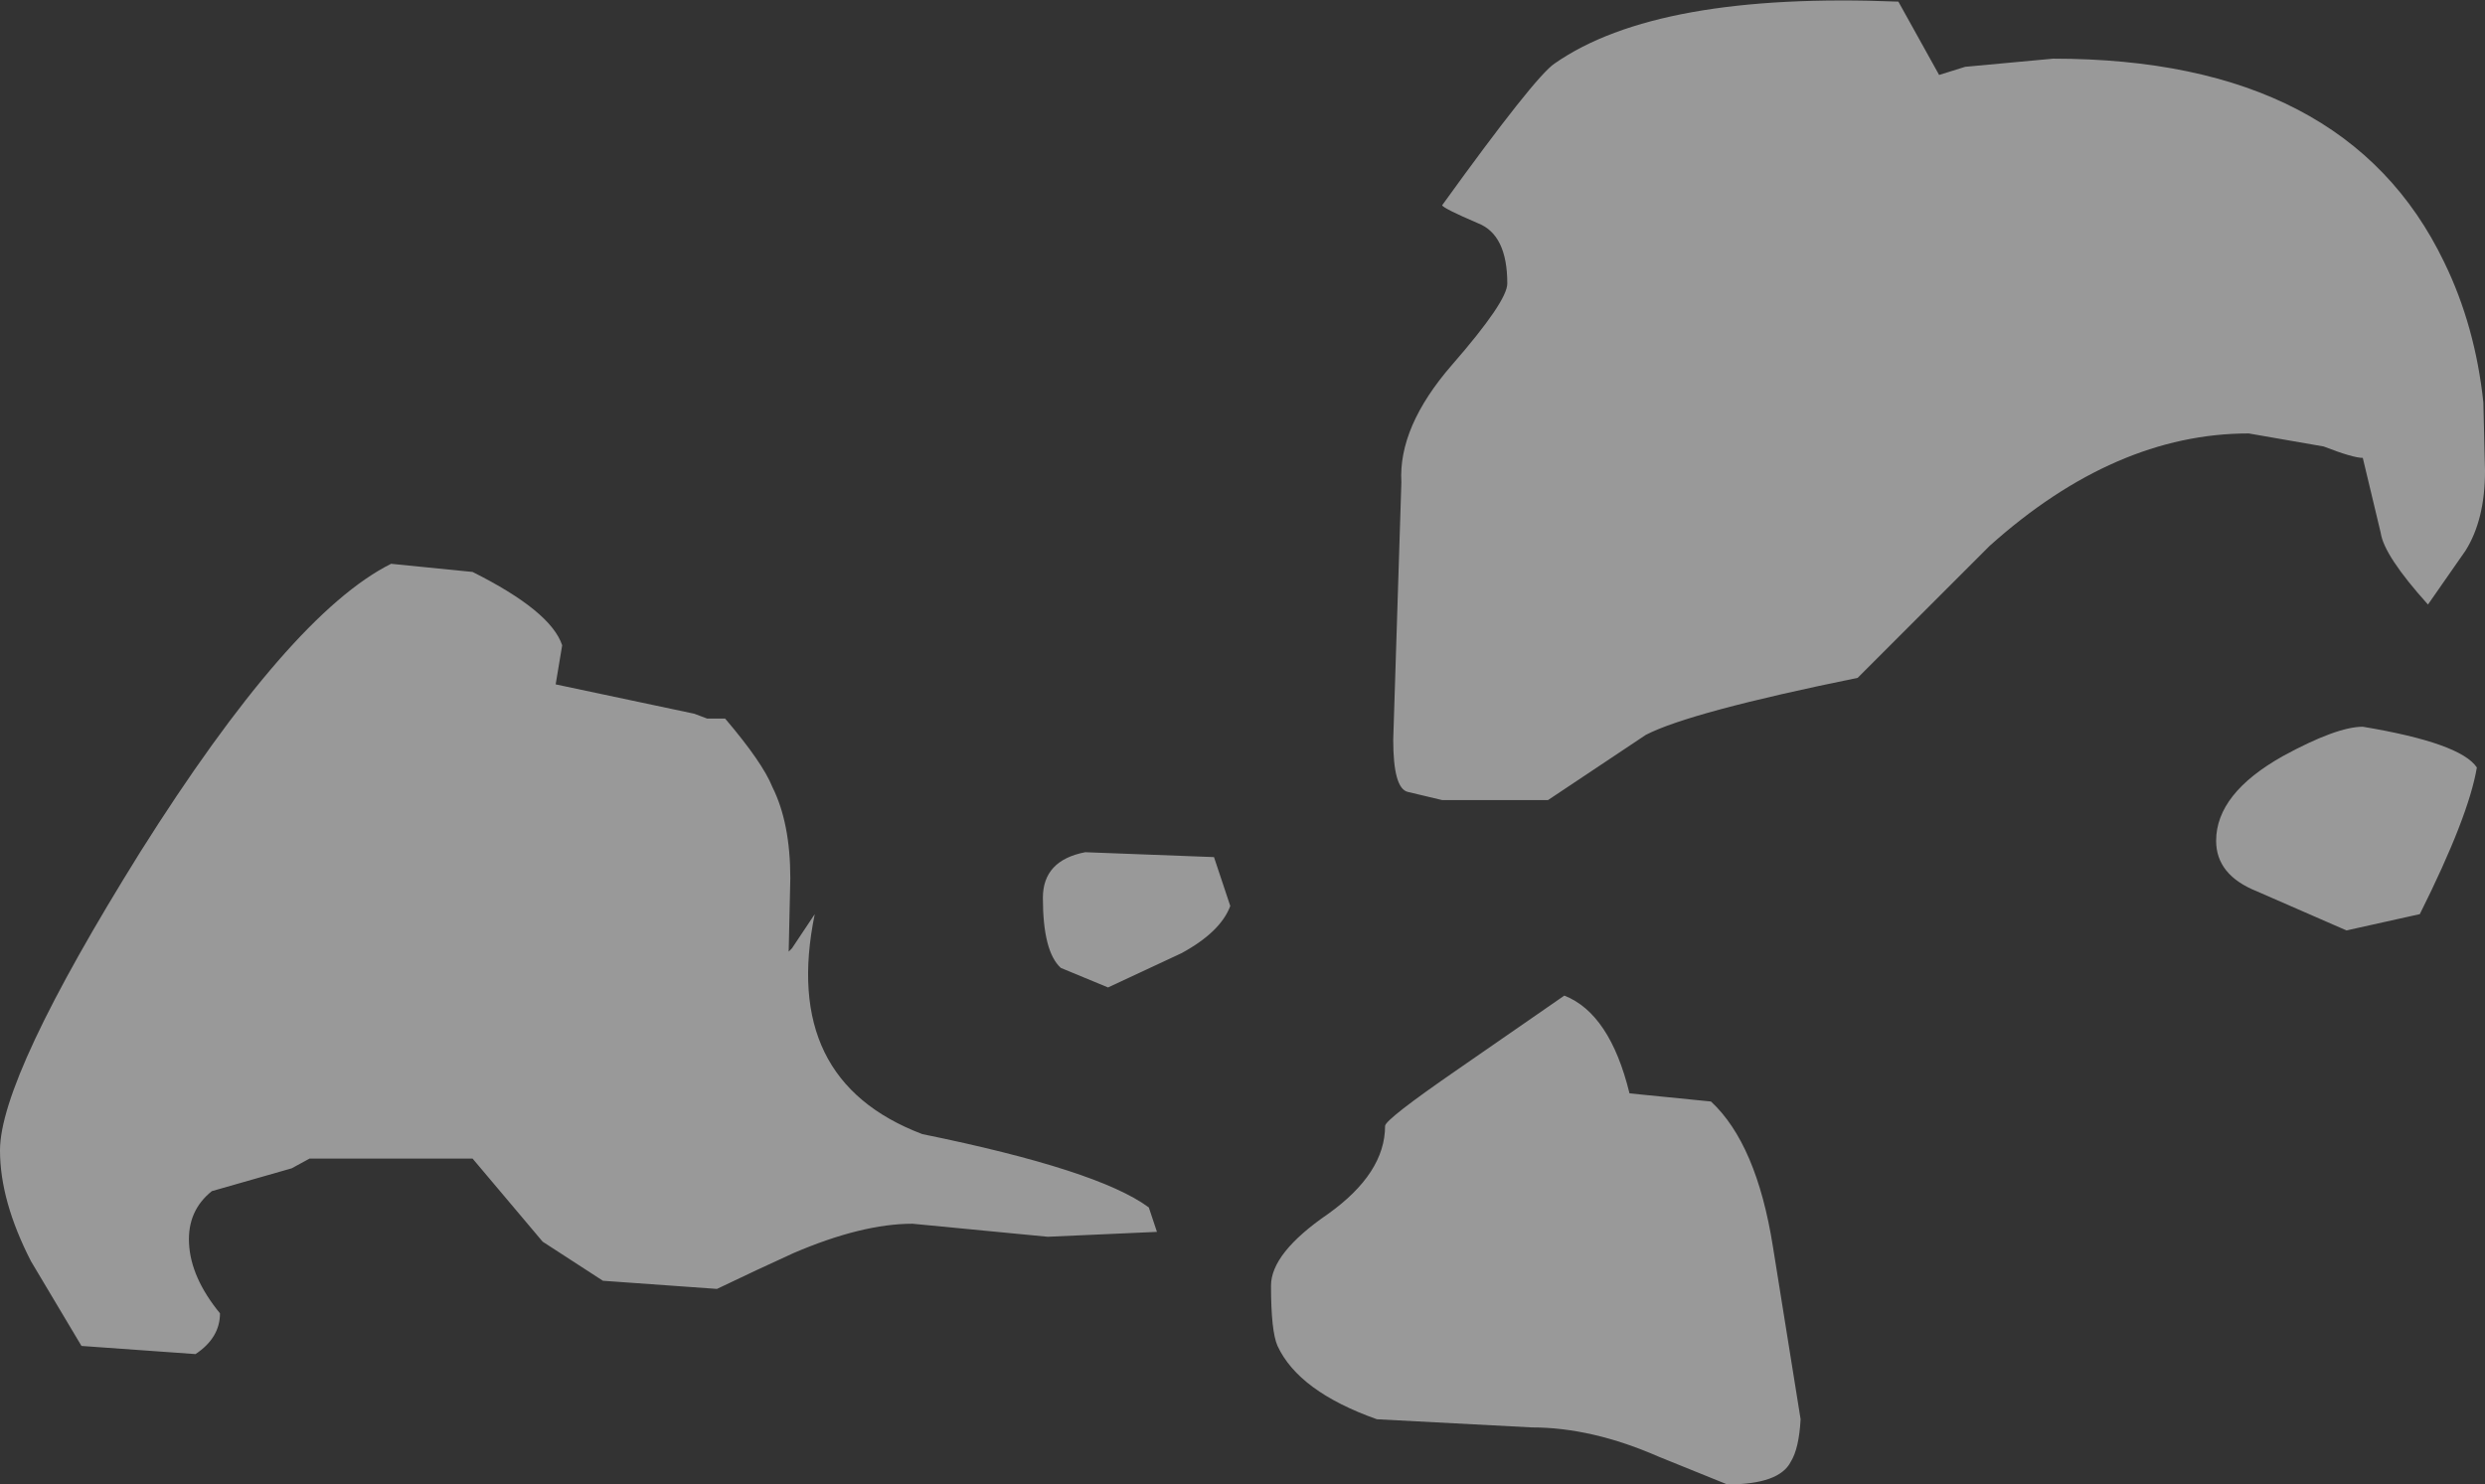 <?xml version="1.0" encoding="UTF-8" standalone="no"?>
<svg xmlns:ffdec="https://www.free-decompiler.com/flash" xmlns:xlink="http://www.w3.org/1999/xlink" ffdec:objectType="shape" height="45.55px" width="76.25px" xmlns="http://www.w3.org/2000/svg">
  <rect width="100%" height="100%" fill="#333333" stroke="none"/>
  <g transform="matrix(1.0, 0.0, 0.0, 1.0, 40.0, 121.55)">
    <path d="M19.5 -119.25 L20.3 -119.5 23.0 -119.75 Q32.0 -119.75 35.0 -113.5 35.95 -111.55 36.2 -109.2 L36.25 -107.1 Q36.25 -105.6 35.65 -104.65 L34.5 -103.0 Q33.15 -104.5 33.05 -105.2 L32.5 -107.5 Q32.2 -107.5 31.3 -107.85 L29.0 -108.25 Q24.9 -108.25 21.05 -104.8 L17.0 -100.75 Q11.85 -99.7 10.5 -99.0 L7.5 -97.0 4.25 -97.0 3.2 -97.25 Q2.75 -97.35 2.75 -98.85 L3.0 -106.75 Q2.9 -108.45 4.55 -110.35 6.25 -112.3 6.25 -112.85 6.25 -114.35 5.35 -114.7 4.3 -115.15 4.25 -115.25 7.1 -119.2 7.7 -119.6 10.85 -121.8 18.25 -121.5 L19.5 -119.25 M29.25 -94.2 Q28.0 -94.7 28.0 -95.75 28.0 -97.2 30.05 -98.35 31.7 -99.25 32.5 -99.25 35.5 -98.75 36.0 -98.0 35.75 -96.5 34.25 -93.5 L32.0 -93.0 29.25 -94.2 M10.0 -88.0 L12.5 -87.75 Q13.9 -86.45 14.4 -83.3 L15.25 -78.0 Q15.2 -77.1 14.95 -76.7 14.6 -76.0 13.0 -76.0 L10.9 -76.85 Q8.85 -77.75 7.0 -77.75 L2.25 -78.0 Q-0.15 -78.85 -0.8 -80.25 -1.0 -80.7 -1.0 -82.1 -1.0 -83.1 0.75 -84.3 2.5 -85.55 2.5 -87.0 2.5 -87.2 4.75 -88.75 L8.0 -91.0 Q9.4 -90.45 10.0 -88.0 M-25.5 -104.0 Q-23.1 -102.8 -22.75 -101.75 L-22.95 -100.55 -18.7 -99.65 -18.3 -99.5 -17.75 -99.5 Q-16.6 -98.15 -16.3 -97.4 -15.75 -96.3 -15.75 -94.6 L-15.8 -92.35 -15.7 -92.45 -15.0 -93.5 Q-16.05 -88.4 -11.7 -86.75 -6.3 -85.65 -4.75 -84.5 L-4.5 -83.75 -7.85 -83.6 -12.0 -84.0 Q-13.55 -84.0 -15.65 -83.1 -16.75 -82.6 -18.0 -82.0 L-21.5 -82.25 -23.35 -83.45 -25.5 -86.0 -30.5 -86.0 -31.05 -85.7 -33.5 -85.0 Q-34.25 -84.4 -34.2 -83.4 -34.15 -82.35 -33.25 -81.25 -33.25 -80.5 -34.0 -80.0 L-37.5 -80.25 -39.05 -82.85 Q-40.0 -84.7 -40.0 -86.25 -40.0 -88.5 -35.7 -95.4 -31.1 -102.7 -28.0 -104.25 L-25.5 -104.0 M-2.25 -93.75 Q-2.55 -92.95 -3.75 -92.3 L-6.0 -91.25 -7.45 -91.85 Q-8.0 -92.35 -8.0 -94.0 -8.0 -95.15 -6.7 -95.4 L-2.75 -95.25 -2.25 -93.75" fill="#ffffff" fill-opacity="0.502" fill-rule="evenodd" stroke="none"/>
  </g>
</svg>
